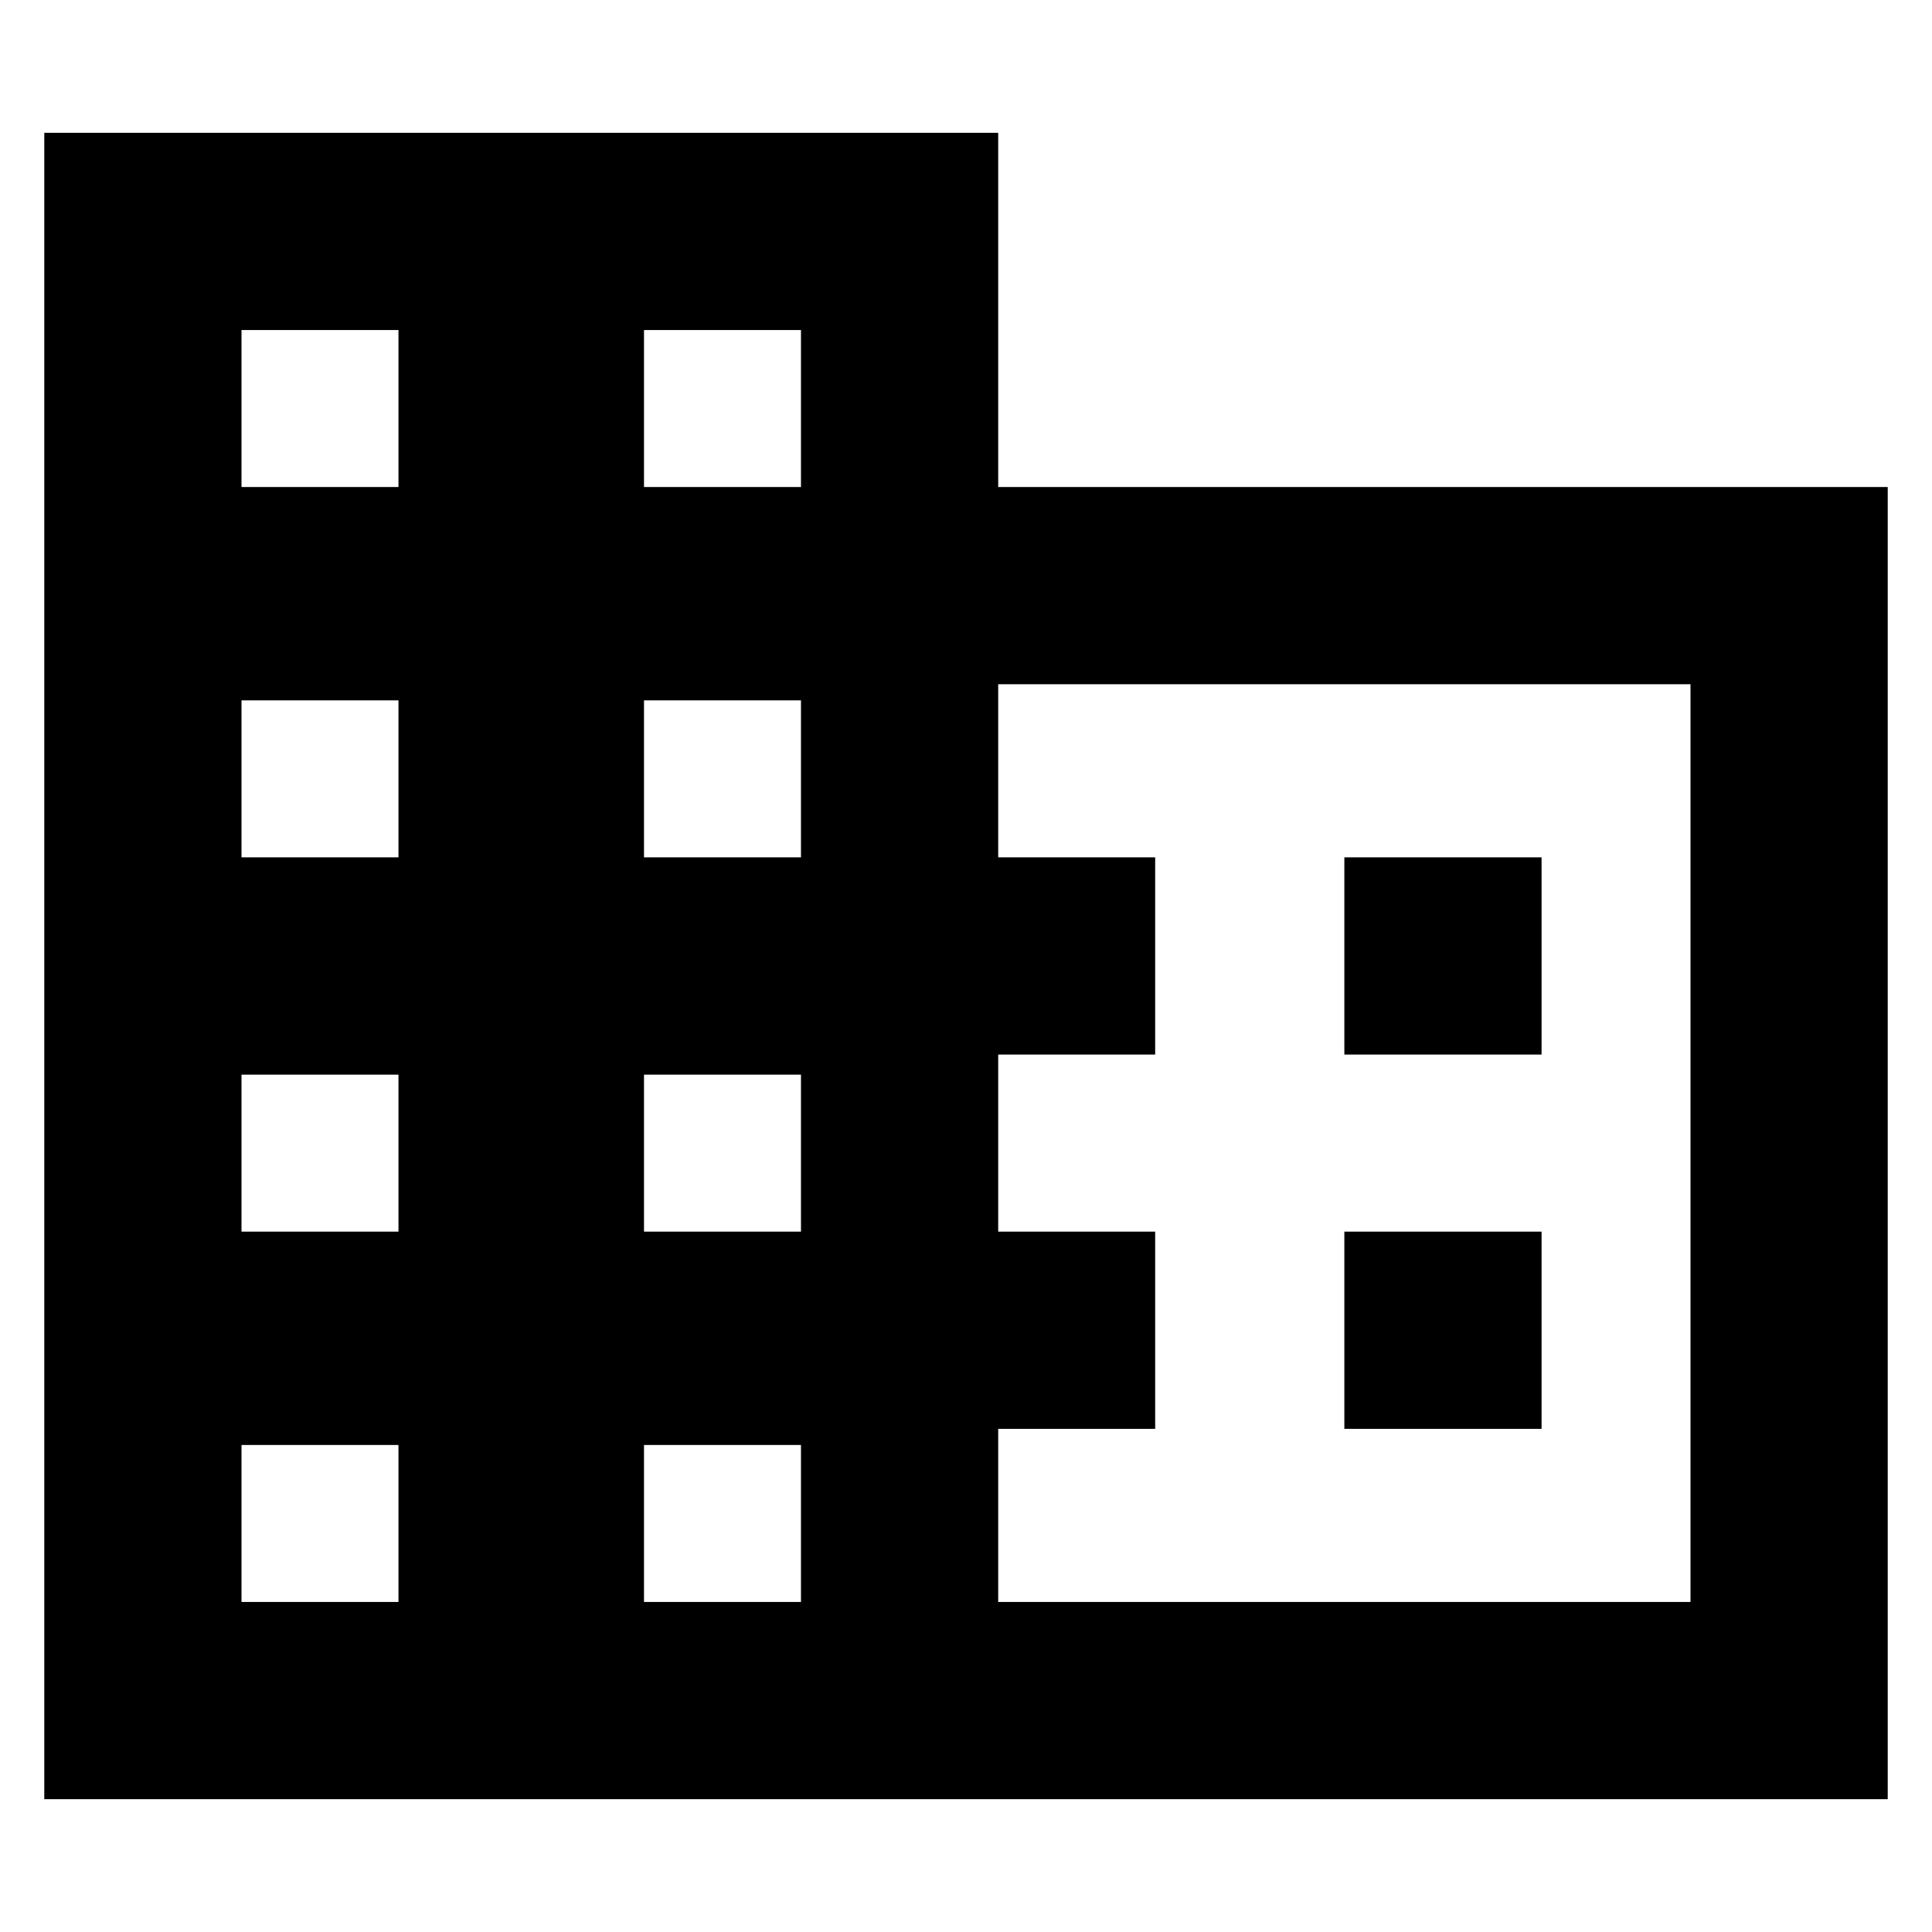 <svg xmlns="http://www.w3.org/2000/svg" height="20" viewBox="0 -960 960 960" width="20"><path d="M22-66v-828h474v176h442v652H22Zm98-98h78v-78h-78v78Zm0-184h78v-78h-78v78Zm0-186h78v-78h-78v78Zm0-184h78v-78h-78v78Zm200 554h78v-78h-78v78Zm0-184h78v-78h-78v78Zm0-186h78v-78h-78v78Zm0-184h78v-78h-78v78Zm176 554h344v-456H496v86h78v98h-78v88h78v98h-78v86Zm172-272v-98h98v98h-98Zm0 186v-98h98v98h-98Z"/></svg>